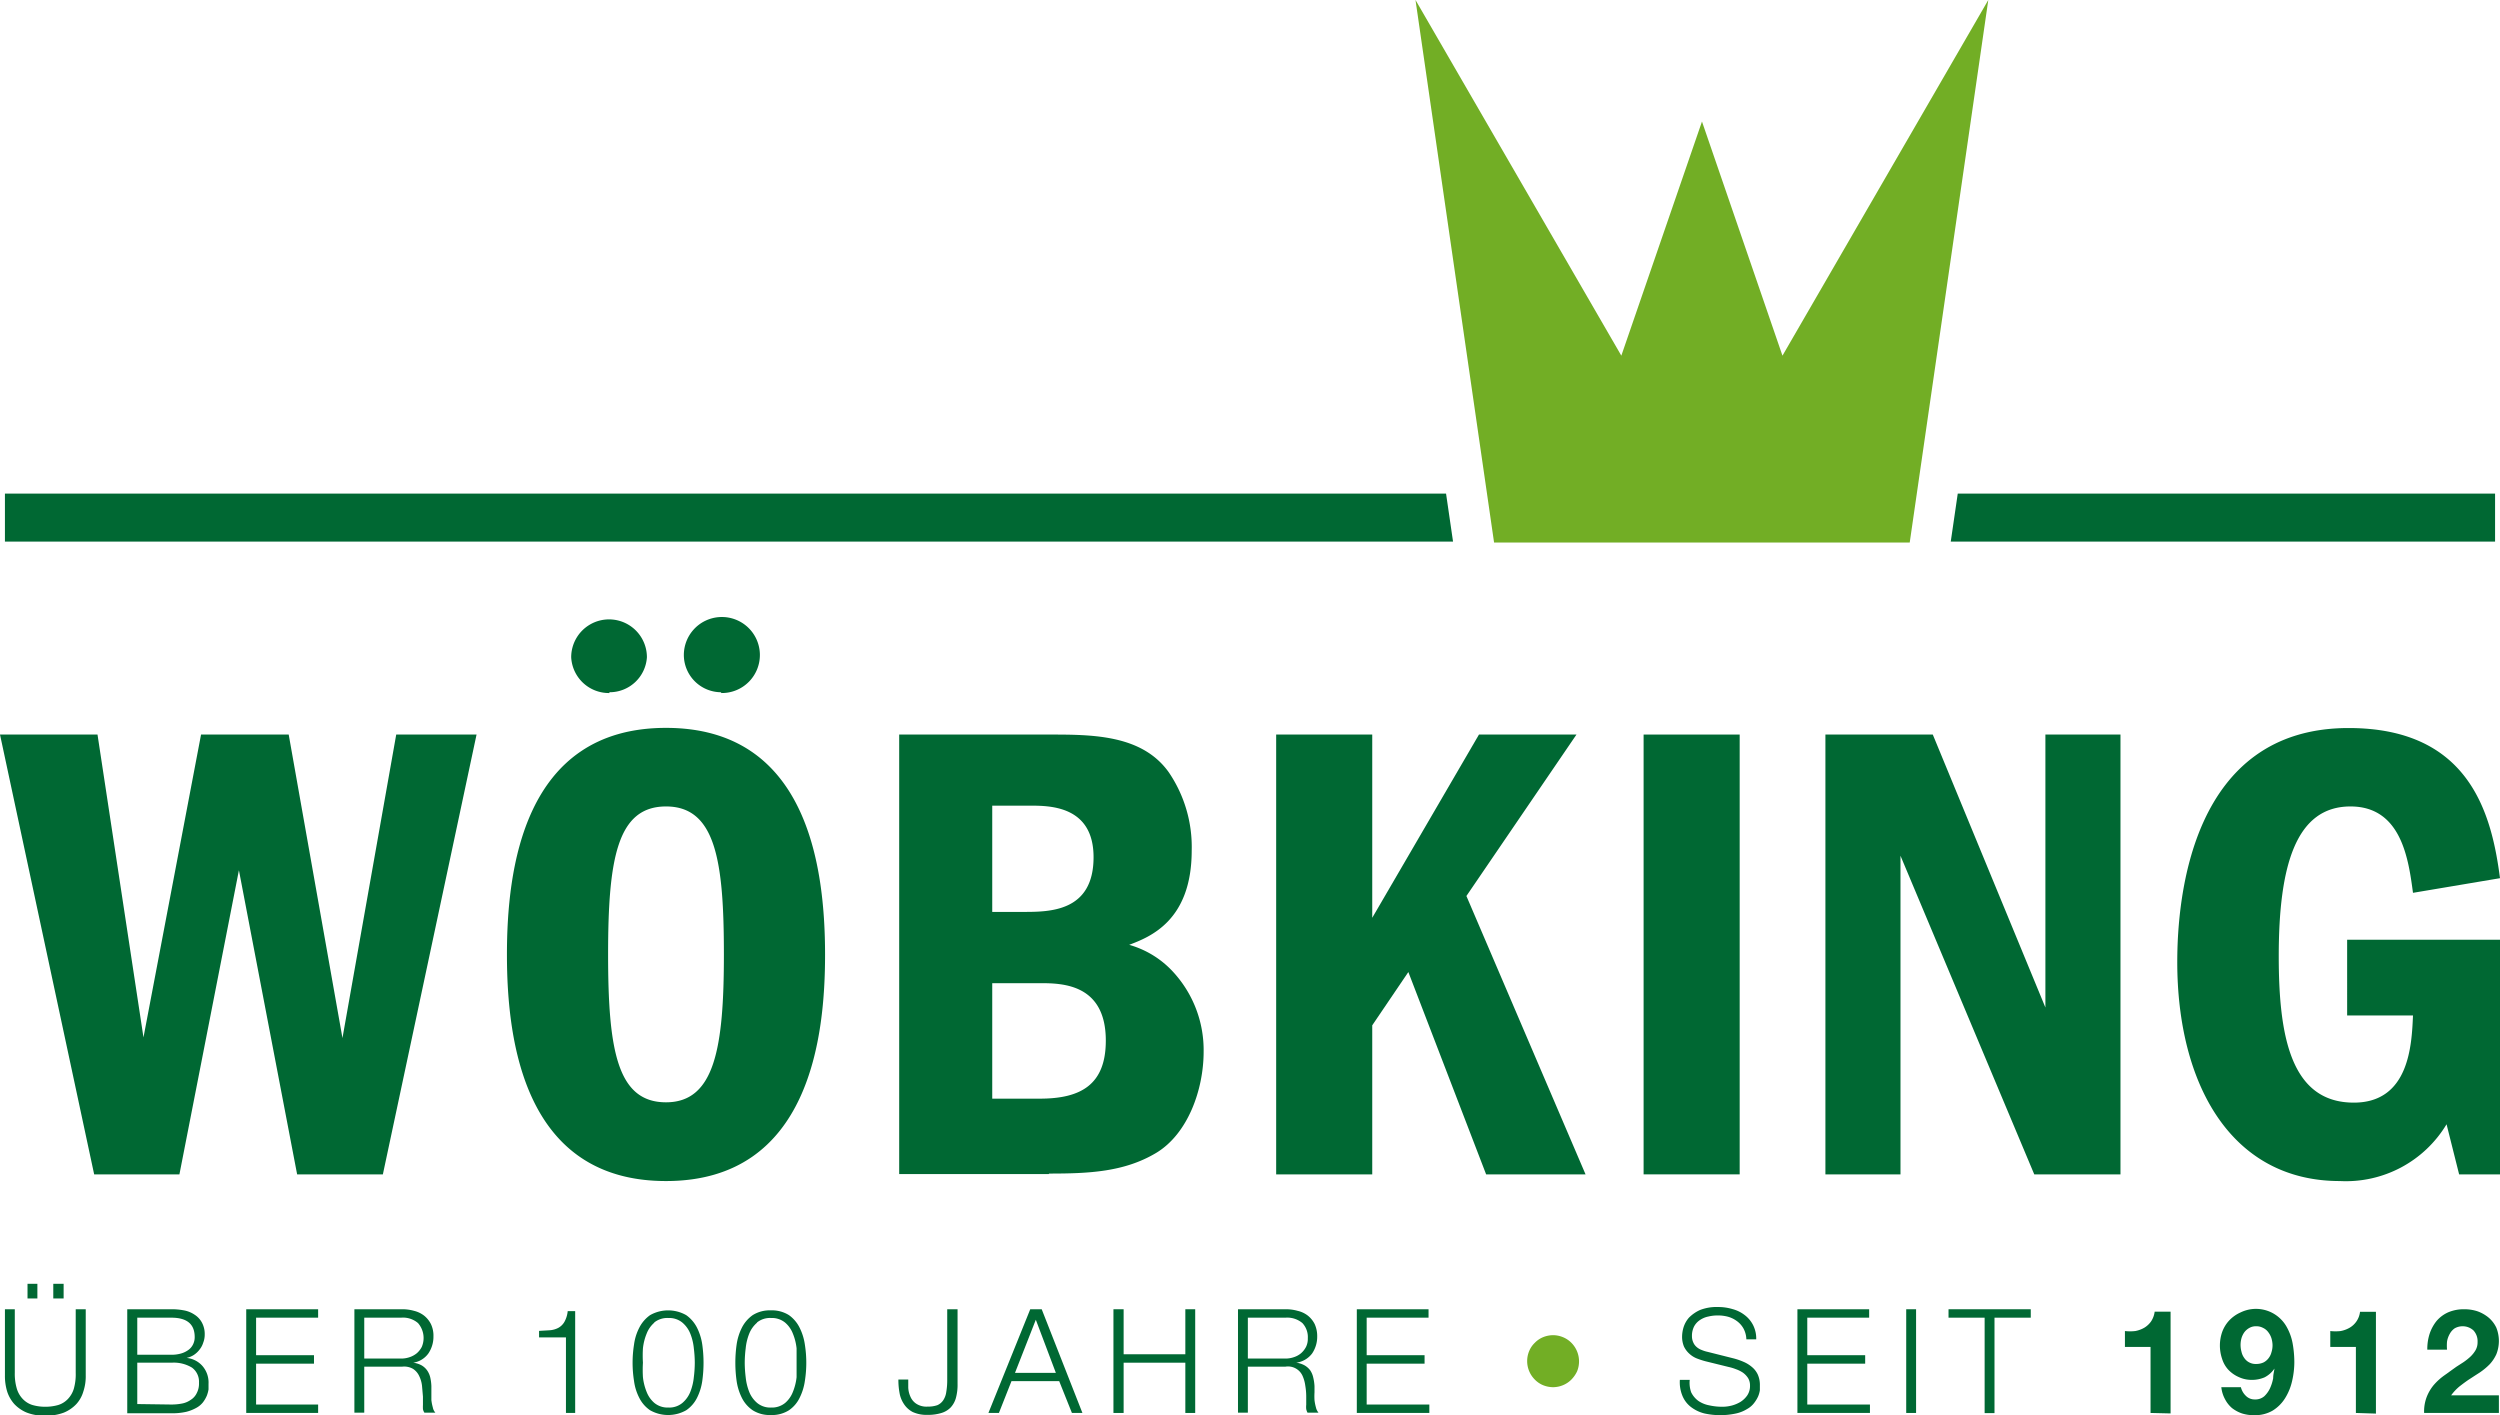 <svg xmlns="http://www.w3.org/2000/svg" viewBox="0 0 157.17 88.96"><defs><style>.cls-1{fill:#006833;}.cls-2{fill:#72ae25;}</style></defs><g id="Ebene_2" data-name="Ebene 2"><g id="Ebene_1-2" data-name="Ebene 1"><polygon class="cls-1" points="91.35 34.05 0.31 34.05 0.31 31.03 90.91 31.03 91.35 34.05"/><polygon class="cls-1" points="156.86 34.05 122.64 34.05 123.08 31.03 156.86 31.03 156.86 34.05"/><polygon class="cls-2" points="112.06 22.36 107 7.64 101.93 22.36 88.99 0 93.93 34.11 107 34.11 120.06 34.11 125 0 112.06 22.36"/><path class="cls-1" d="M38.31,43.57a2.37,2.37,0,0,1-2.4-2.25,2.38,2.38,0,0,1,4.76,0,2.35,2.35,0,0,1-2.36,2.2m7,0A2.35,2.35,0,0,1,43,41.37a2.39,2.39,0,1,1,2.36,2.2M41.87,50.7C38.8,50.7,38.23,54,38.23,60s.57,9.3,3.64,9.3,3.64-3.45,3.64-9.3S45,50.7,41.87,50.7m0,23.55c-8.86,0-10-8.67-10-14.23,0-5.3,1-14.26,10-14.26,8.78,0,10,8.5,10,14.26,0,5.06-.91,14.23-10,14.23"/><path class="cls-1" d="M62.38,50.65v6.68h1.94c1.66,0,4.43,0,4.43-3.44,0-3.24-2.77-3.24-4-3.24H62.38m0,11.16v7.26h3c2.61,0,4.14-.91,4.14-3.65,0-3.61-2.81-3.61-4.18-3.61H62.38m3.55,12h-9.4V46.18h9.4c2.73,0,5.85,0,7.54,2.36a8.34,8.34,0,0,1,1.45,4.93c0,4.44-2.65,5.44-3.93,5.93a5.94,5.94,0,0,1,2.77,1.71,7.25,7.25,0,0,1,1.91,5c0,2.41-1,5.19-3,6.38s-4.22,1.29-6.71,1.29"/><polygon class="cls-1" points="99.68 73.83 93.43 73.83 88.54 61.11 86.27 64.46 86.27 73.83 80.23 73.83 80.23 46.18 86.27 46.18 86.27 57.7 92.98 46.18 99.11 46.18 92.19 56.33 99.68 73.83"/><rect class="cls-1" x="103.33" y="46.18" width="6.04" height="27.65"/><polygon class="cls-1" points="133.31 73.83 127.89 73.83 119.48 53.8 119.48 73.83 114.76 73.83 114.76 46.18 121.51 46.18 128.59 63.34 128.59 46.18 133.31 46.18 133.31 73.83"/><path class="cls-1" d="M147.1,74.25c-6.87,0-10.22-6.14-10.22-13.77,0-4.1.91-14.71,10.77-14.71,7.66,0,9,5.47,9.52,9.44l-5.47.92c-.28-2.07-.71-5.43-3.93-5.43-3.44,0-4.51,3.73-4.51,9.41,0,5,.74,9.21,4.72,9.21,3.51,0,3.64-3.69,3.72-5.48h-4.14V59.08h9.61V73.83H154.6l-.79-3.15a7.38,7.38,0,0,1-6.71,3.57"/><polygon class="cls-1" points="24.07 73.83 18.68 73.83 15.02 54.71 11.28 73.83 5.92 73.83 0 46.18 6.13 46.18 9.02 65.22 12.64 46.18 18.15 46.18 21.53 65.26 24.91 46.18 29.96 46.18 24.07 73.83"/><path class="cls-1" d="M.93,82.31v4a3.28,3.28,0,0,0,.13,1,1.6,1.6,0,0,0,.38.65,1.42,1.42,0,0,0,.6.37,2.86,2.86,0,0,0,.8.11,2.91,2.91,0,0,0,.82-.11,1.42,1.42,0,0,0,.6-.37,1.6,1.6,0,0,0,.38-.65,3.3,3.3,0,0,0,.12-1v-4h.63v4.17a3,3,0,0,1-.15,1,2,2,0,0,1-.44.79,2.26,2.26,0,0,1-.79.54A3.12,3.12,0,0,1,2.84,89a3,3,0,0,1-1.15-.19,2.26,2.26,0,0,1-.79-.54,2.2,2.2,0,0,1-.45-.79,3.32,3.32,0,0,1-.14-1V82.31Zm.8-1.6h.62v.92H1.73Zm1.62,0H4v.92H3.35Z"/><path class="cls-1" d="M10.77,82.31a4,4,0,0,1,.79.07,1.75,1.75,0,0,1,.67.27,1.35,1.35,0,0,1,.46.49,1.51,1.51,0,0,1,.18.77,1.37,1.37,0,0,1-.09.49,1.32,1.32,0,0,1-.23.44,1.46,1.46,0,0,1-.36.34,1.35,1.35,0,0,1-.46.19v0a1.52,1.52,0,0,1,1,.51A1.59,1.59,0,0,1,13.11,87c0,.1,0,.22,0,.35a2,2,0,0,1-.11.4,1.91,1.91,0,0,1-.24.41,1.35,1.35,0,0,1-.42.35,2.59,2.59,0,0,1-.64.25,3.94,3.94,0,0,1-.91.09H8V82.31Zm0,2.86a2.08,2.08,0,0,0,.65-.09,1.43,1.43,0,0,0,.46-.24.92.92,0,0,0,.27-.35,1,1,0,0,0,.09-.43c0-.82-.49-1.22-1.47-1.22H8.63v2.33Zm0,3.13a3.52,3.52,0,0,0,.66-.06A1.4,1.4,0,0,0,12,88a1,1,0,0,0,.37-.42,1.28,1.28,0,0,0,.14-.65,1.1,1.1,0,0,0-.44-.95,2.2,2.2,0,0,0-1.28-.31H8.63v2.6Z"/><path class="cls-1" d="M20,82.31v.53H16.1V85.2h3.64v.53H16.1V88.3H20v.53H15.48V82.31Z"/><path class="cls-1" d="M25.27,82.31a2.68,2.68,0,0,1,.76.1,1.67,1.67,0,0,1,.63.3,1.6,1.6,0,0,1,.43.53,1.68,1.68,0,0,1,.16.77,1.88,1.88,0,0,1-.32,1.08,1.44,1.44,0,0,1-.95.58v0a1.5,1.5,0,0,1,.53.17,1.13,1.13,0,0,1,.34.31,1.32,1.32,0,0,1,.2.45,2.94,2.94,0,0,1,.07.54c0,.11,0,.24,0,.4s0,.32,0,.48a2.88,2.88,0,0,0,.09.46.68.68,0,0,0,.16.33h-.69a.63.63,0,0,1-.09-.22,2.51,2.51,0,0,1,0-.27l0-.28c0-.09,0-.17,0-.24l-.06-.69a1.89,1.89,0,0,0-.18-.61,1.08,1.08,0,0,0-.38-.44,1.11,1.11,0,0,0-.69-.14H22.9v2.89h-.62V82.31Zm-.05,3.1a1.61,1.61,0,0,0,.54-.09,1.41,1.41,0,0,0,.45-.25,1.35,1.35,0,0,0,.31-.4,1.43,1.43,0,0,0-.24-1.49,1.44,1.44,0,0,0-1.06-.34H22.9v2.57Z"/><path class="cls-1" d="M34.57,83.63a1.37,1.37,0,0,0,.53-.15,1,1,0,0,0,.38-.37,1.71,1.71,0,0,0,.21-.68h.47v6.4h-.58V84.08H33.89v-.41Z"/><path class="cls-1" d="M43.14,82.68a2.16,2.16,0,0,1,.68.79,3.46,3.46,0,0,1,.33,1.06,8.23,8.23,0,0,1,0,2.29,3.46,3.46,0,0,1-.33,1.06,2.05,2.05,0,0,1-.68.78,2.3,2.3,0,0,1-2.27,0,2.05,2.05,0,0,1-.68-.78,3.21,3.21,0,0,1-.33-1.06,7.33,7.33,0,0,1,0-2.29,3.21,3.21,0,0,1,.33-1.06,2.16,2.16,0,0,1,.68-.79,2.3,2.3,0,0,1,2.27,0Zm-2,.47a1.74,1.74,0,0,0-.49.7,3.36,3.36,0,0,0-.23.92,7.28,7.28,0,0,0,0,.9,7.44,7.44,0,0,0,0,.91,3.45,3.45,0,0,0,.23.92,1.74,1.74,0,0,0,.49.7,1.31,1.31,0,0,0,.88.29,1.3,1.3,0,0,0,.88-.29,1.77,1.77,0,0,0,.5-.7,3.44,3.44,0,0,0,.22-.92,7.56,7.56,0,0,0,.06-.91,7.41,7.41,0,0,0-.06-.9,3.35,3.35,0,0,0-.22-.92,1.77,1.77,0,0,0-.5-.7,1.3,1.3,0,0,0-.88-.29A1.31,1.31,0,0,0,41.12,83.15Z"/><path class="cls-1" d="M49.6,82.68a2.13,2.13,0,0,1,.67.79,3.46,3.46,0,0,1,.33,1.06,7.33,7.33,0,0,1,0,2.29,3.46,3.46,0,0,1-.33,1.06,2,2,0,0,1-.67.78,2,2,0,0,1-1.14.3,2,2,0,0,1-1.14-.3,2.05,2.05,0,0,1-.68-.78,3.46,3.46,0,0,1-.33-1.06,8.23,8.23,0,0,1,0-2.29,3.46,3.46,0,0,1,.33-1.06,2.16,2.16,0,0,1,.68-.79,2,2,0,0,1,1.14-.3A2,2,0,0,1,49.6,82.68Zm-2,.47a1.77,1.77,0,0,0-.5.7,3.35,3.35,0,0,0-.22.92,7.41,7.41,0,0,0-.06.9,7.56,7.56,0,0,0,.06.91,3.44,3.44,0,0,0,.22.92,1.77,1.77,0,0,0,.5.7,1.3,1.3,0,0,0,.88.29,1.31,1.31,0,0,0,.88-.29,1.74,1.74,0,0,0,.49-.7,3.45,3.45,0,0,0,.23-.92c0-.33,0-.63,0-.91s0-.58,0-.9a3.36,3.36,0,0,0-.23-.92,1.74,1.74,0,0,0-.49-.7,1.31,1.31,0,0,0-.88-.29A1.3,1.3,0,0,0,47.58,83.15Z"/><path class="cls-1" d="M60.2,82.31V87a3.15,3.15,0,0,1-.1.87,1.44,1.44,0,0,1-.33.61,1.35,1.35,0,0,1-.58.35,2.86,2.86,0,0,1-.89.12,2.07,2.07,0,0,1-.92-.18,1.48,1.48,0,0,1-.55-.5,1.79,1.79,0,0,1-.28-.71,4.5,4.5,0,0,1-.07-.83h.62c0,.14,0,.31,0,.5a1.53,1.53,0,0,0,.13.56,1,1,0,0,0,.36.45,1.16,1.16,0,0,0,.73.19,1.75,1.75,0,0,0,.61-.09.86.86,0,0,0,.37-.31,1.23,1.23,0,0,0,.19-.52,4.3,4.3,0,0,0,.06-.77V82.31Z"/><path class="cls-1" d="M65.49,82.31l2.56,6.52h-.66l-.8-2h-3l-.79,2h-.66l2.63-6.52Zm.89,4-1.26-3.34-1.31,3.34Z"/><path class="cls-1" d="M70.64,82.31v2.83h3.88V82.31h.62v6.52h-.62V85.67H70.64v3.16H70V82.31Z"/><path class="cls-1" d="M80.82,82.31a2.68,2.68,0,0,1,.76.1,1.65,1.65,0,0,1,.64.3,1.6,1.6,0,0,1,.43.53,1.82,1.82,0,0,1,.16.77,1.88,1.88,0,0,1-.32,1.08,1.49,1.49,0,0,1-1,.58v0a1.44,1.44,0,0,1,.53.17,1.17,1.17,0,0,1,.35.31,1.3,1.3,0,0,1,.19.45,2.92,2.92,0,0,1,.08.54c0,.11,0,.24,0,.4a3.87,3.87,0,0,0,0,.48,2.88,2.88,0,0,0,.09.46.78.78,0,0,0,.16.33h-.69a.93.93,0,0,1-.08-.22,1.28,1.28,0,0,1,0-.27c0-.1,0-.19,0-.28s0-.17,0-.24q0-.34-.06-.69a2.18,2.18,0,0,0-.17-.61,1,1,0,0,0-1.08-.58H78.45v2.89h-.62V82.31Zm0,3.1a1.6,1.6,0,0,0,.53-.09,1.31,1.31,0,0,0,.45-.25,1.35,1.35,0,0,0,.31-.4,1.16,1.16,0,0,0,.11-.54,1.29,1.29,0,0,0-.34-.95,1.47,1.47,0,0,0-1.06-.34H78.45v2.57Z"/><path class="cls-1" d="M89.81,82.31v.53H85.92V85.2h3.64v.53H85.92V88.3h3.94v.53H85.3V82.31Z"/><path class="cls-2" d="M96.14,84.93a1.5,1.5,0,0,1,.35-.51,1.54,1.54,0,0,1,.51-.35,1.7,1.7,0,0,1,.64-.13,1.65,1.65,0,0,1,.63.13,1.59,1.59,0,0,1,.52.35,1.66,1.66,0,0,1,.36,1.79,1.86,1.86,0,0,1-.36.52,1.59,1.59,0,0,1-.52.35,1.65,1.65,0,0,1-.63.13,1.7,1.7,0,0,1-.64-.13,1.54,1.54,0,0,1-.51-.35,1.64,1.64,0,0,1-.35-.52,1.64,1.64,0,0,1,0-1.28Z"/><path class="cls-1" d="M106.32,87.53a1.48,1.48,0,0,0,.45.54,1.81,1.81,0,0,0,.68.28,3.73,3.73,0,0,0,.84.09,2.32,2.32,0,0,0,.56-.07,2.13,2.13,0,0,0,.56-.23,1.47,1.47,0,0,0,.44-.42,1.06,1.06,0,0,0,.17-.6.9.9,0,0,0-.12-.48,1.3,1.3,0,0,0-.32-.34,2,2,0,0,0-.44-.22,3,3,0,0,0-.46-.14l-1.46-.36a5.05,5.05,0,0,1-.55-.18,1.51,1.51,0,0,1-.47-.3,1.45,1.45,0,0,1-.33-.44,1.6,1.6,0,0,1-.12-.65,2.09,2.09,0,0,1,.09-.56,1.69,1.69,0,0,1,.34-.61,2.33,2.33,0,0,1,.69-.48,2.84,2.84,0,0,1,1.13-.19,3.1,3.1,0,0,1,.92.13,2.14,2.14,0,0,1,.77.38,1.84,1.84,0,0,1,.53.64,1.87,1.87,0,0,1,.19.88h-.62a1.53,1.53,0,0,0-.17-.66,1.45,1.45,0,0,0-.39-.46,1.75,1.75,0,0,0-.56-.29,2.39,2.39,0,0,0-.66-.09,2.51,2.51,0,0,0-.62.07,1.43,1.43,0,0,0-.52.22,1.12,1.12,0,0,0-.36.39,1.29,1.29,0,0,0-.14.62.93.93,0,0,0,.08.39.78.78,0,0,0,.21.29,1,1,0,0,0,.32.19,2.11,2.11,0,0,0,.38.12l1.59.4a4.13,4.13,0,0,1,.65.22,2.05,2.05,0,0,1,.54.33,1.35,1.35,0,0,1,.37.48,1.6,1.6,0,0,1,.13.69c0,.07,0,.17,0,.29a1.66,1.66,0,0,1-.11.39,2.05,2.05,0,0,1-.25.41,1.39,1.39,0,0,1-.44.38,2.21,2.21,0,0,1-.69.28,4.64,4.64,0,0,1-2,0,2.32,2.32,0,0,1-.85-.41,1.7,1.7,0,0,1-.53-.7,2.22,2.22,0,0,1-.16-1h.62A1.8,1.8,0,0,0,106.32,87.53Z"/><path class="cls-1" d="M117.51,82.31v.53h-3.89V85.2h3.64v.53h-3.64V88.3h3.94v.53H113V82.31Z"/><path class="cls-1" d="M120.46,82.31v6.52h-.62V82.31Z"/><path class="cls-1" d="M127.67,82.31v.53h-2.28v6h-.62v-6H122.5v-.53Z"/><path class="cls-1" d="M135.2,88.83V84.68h-1.61v-1a2.81,2.81,0,0,0,.65,0,1.77,1.77,0,0,0,.57-.21,1.42,1.42,0,0,0,.42-.39,1.43,1.43,0,0,0,.23-.62h1v6.4Z"/><path class="cls-1" d="M141.19,87.75a.77.77,0,0,0,.57.23.85.85,0,0,0,.59-.2,1.64,1.64,0,0,0,.36-.5,2.65,2.65,0,0,0,.2-.64c0-.23.06-.43.08-.6l0,0a1.68,1.68,0,0,1-.62.55,2,2,0,0,1-.83.16,1.9,1.9,0,0,1-.8-.18,2,2,0,0,1-.67-.48,1.79,1.79,0,0,1-.37-.66,2.6,2.6,0,0,1,0-1.68,2.13,2.13,0,0,1,.45-.74,2.23,2.23,0,0,1,.71-.5,2.21,2.21,0,0,1,2.87.86,3.34,3.34,0,0,1,.4,1.07,6.78,6.78,0,0,1,.11,1.2,5.28,5.28,0,0,1-.14,1.18,3.46,3.46,0,0,1-.44,1.08,2.42,2.42,0,0,1-.78.78,2.19,2.19,0,0,1-1.16.29,2.43,2.43,0,0,1-.77-.11,2.13,2.13,0,0,1-.63-.34,1.85,1.85,0,0,1-.44-.56,2,2,0,0,1-.23-.75h1.23A1.12,1.12,0,0,0,141.19,87.75Zm1.1-2.09a.92.92,0,0,0,.32-.26,1,1,0,0,0,.19-.38,1.43,1.43,0,0,0,.07-.46,1.61,1.61,0,0,0-.07-.43,1.25,1.25,0,0,0-.2-.38.86.86,0,0,0-.33-.27.87.87,0,0,0-.44-.1.8.8,0,0,0-.41.1,1,1,0,0,0-.31.26,1.23,1.23,0,0,0-.19.38,1.54,1.54,0,0,0-.06.43,1.61,1.61,0,0,0,.06.44,1,1,0,0,0,.17.38.84.84,0,0,0,.31.28.85.85,0,0,0,.43.1A1.08,1.08,0,0,0,142.29,85.66Z"/><path class="cls-1" d="M148.11,88.83V84.68H146.5v-1a2.81,2.81,0,0,0,.65,0,1.77,1.77,0,0,0,.57-.21,1.33,1.33,0,0,0,.65-1h1v6.4Z"/><path class="cls-1" d="M152.74,83.87a2.59,2.59,0,0,1,.44-.82,2.05,2.05,0,0,1,.74-.55,2.48,2.48,0,0,1,1-.19,2.63,2.63,0,0,1,.84.13,2.32,2.32,0,0,1,.7.4,1.89,1.89,0,0,1,.48.63,2.26,2.26,0,0,1,0,1.67,2.39,2.39,0,0,1-.41.62,4,4,0,0,1-.58.49l-.66.43c-.22.14-.43.3-.64.46a3,3,0,0,0-.55.58h3v1.11h-4.7a2.54,2.54,0,0,1,.16-1,2.71,2.71,0,0,1,.43-.74,3.73,3.73,0,0,1,.65-.6l.78-.56.45-.29a3.79,3.79,0,0,0,.43-.34,1.86,1.86,0,0,0,.33-.41,1,1,0,0,0,.13-.52,1,1,0,0,0-.26-.73,1,1,0,0,0-.7-.26,1,1,0,0,0-.48.13,1,1,0,0,0-.31.35,1.44,1.44,0,0,0-.17.48,2.94,2.94,0,0,0,0,.51h-1.24A3.11,3.11,0,0,1,152.74,83.87Z"/></g></g></svg>
